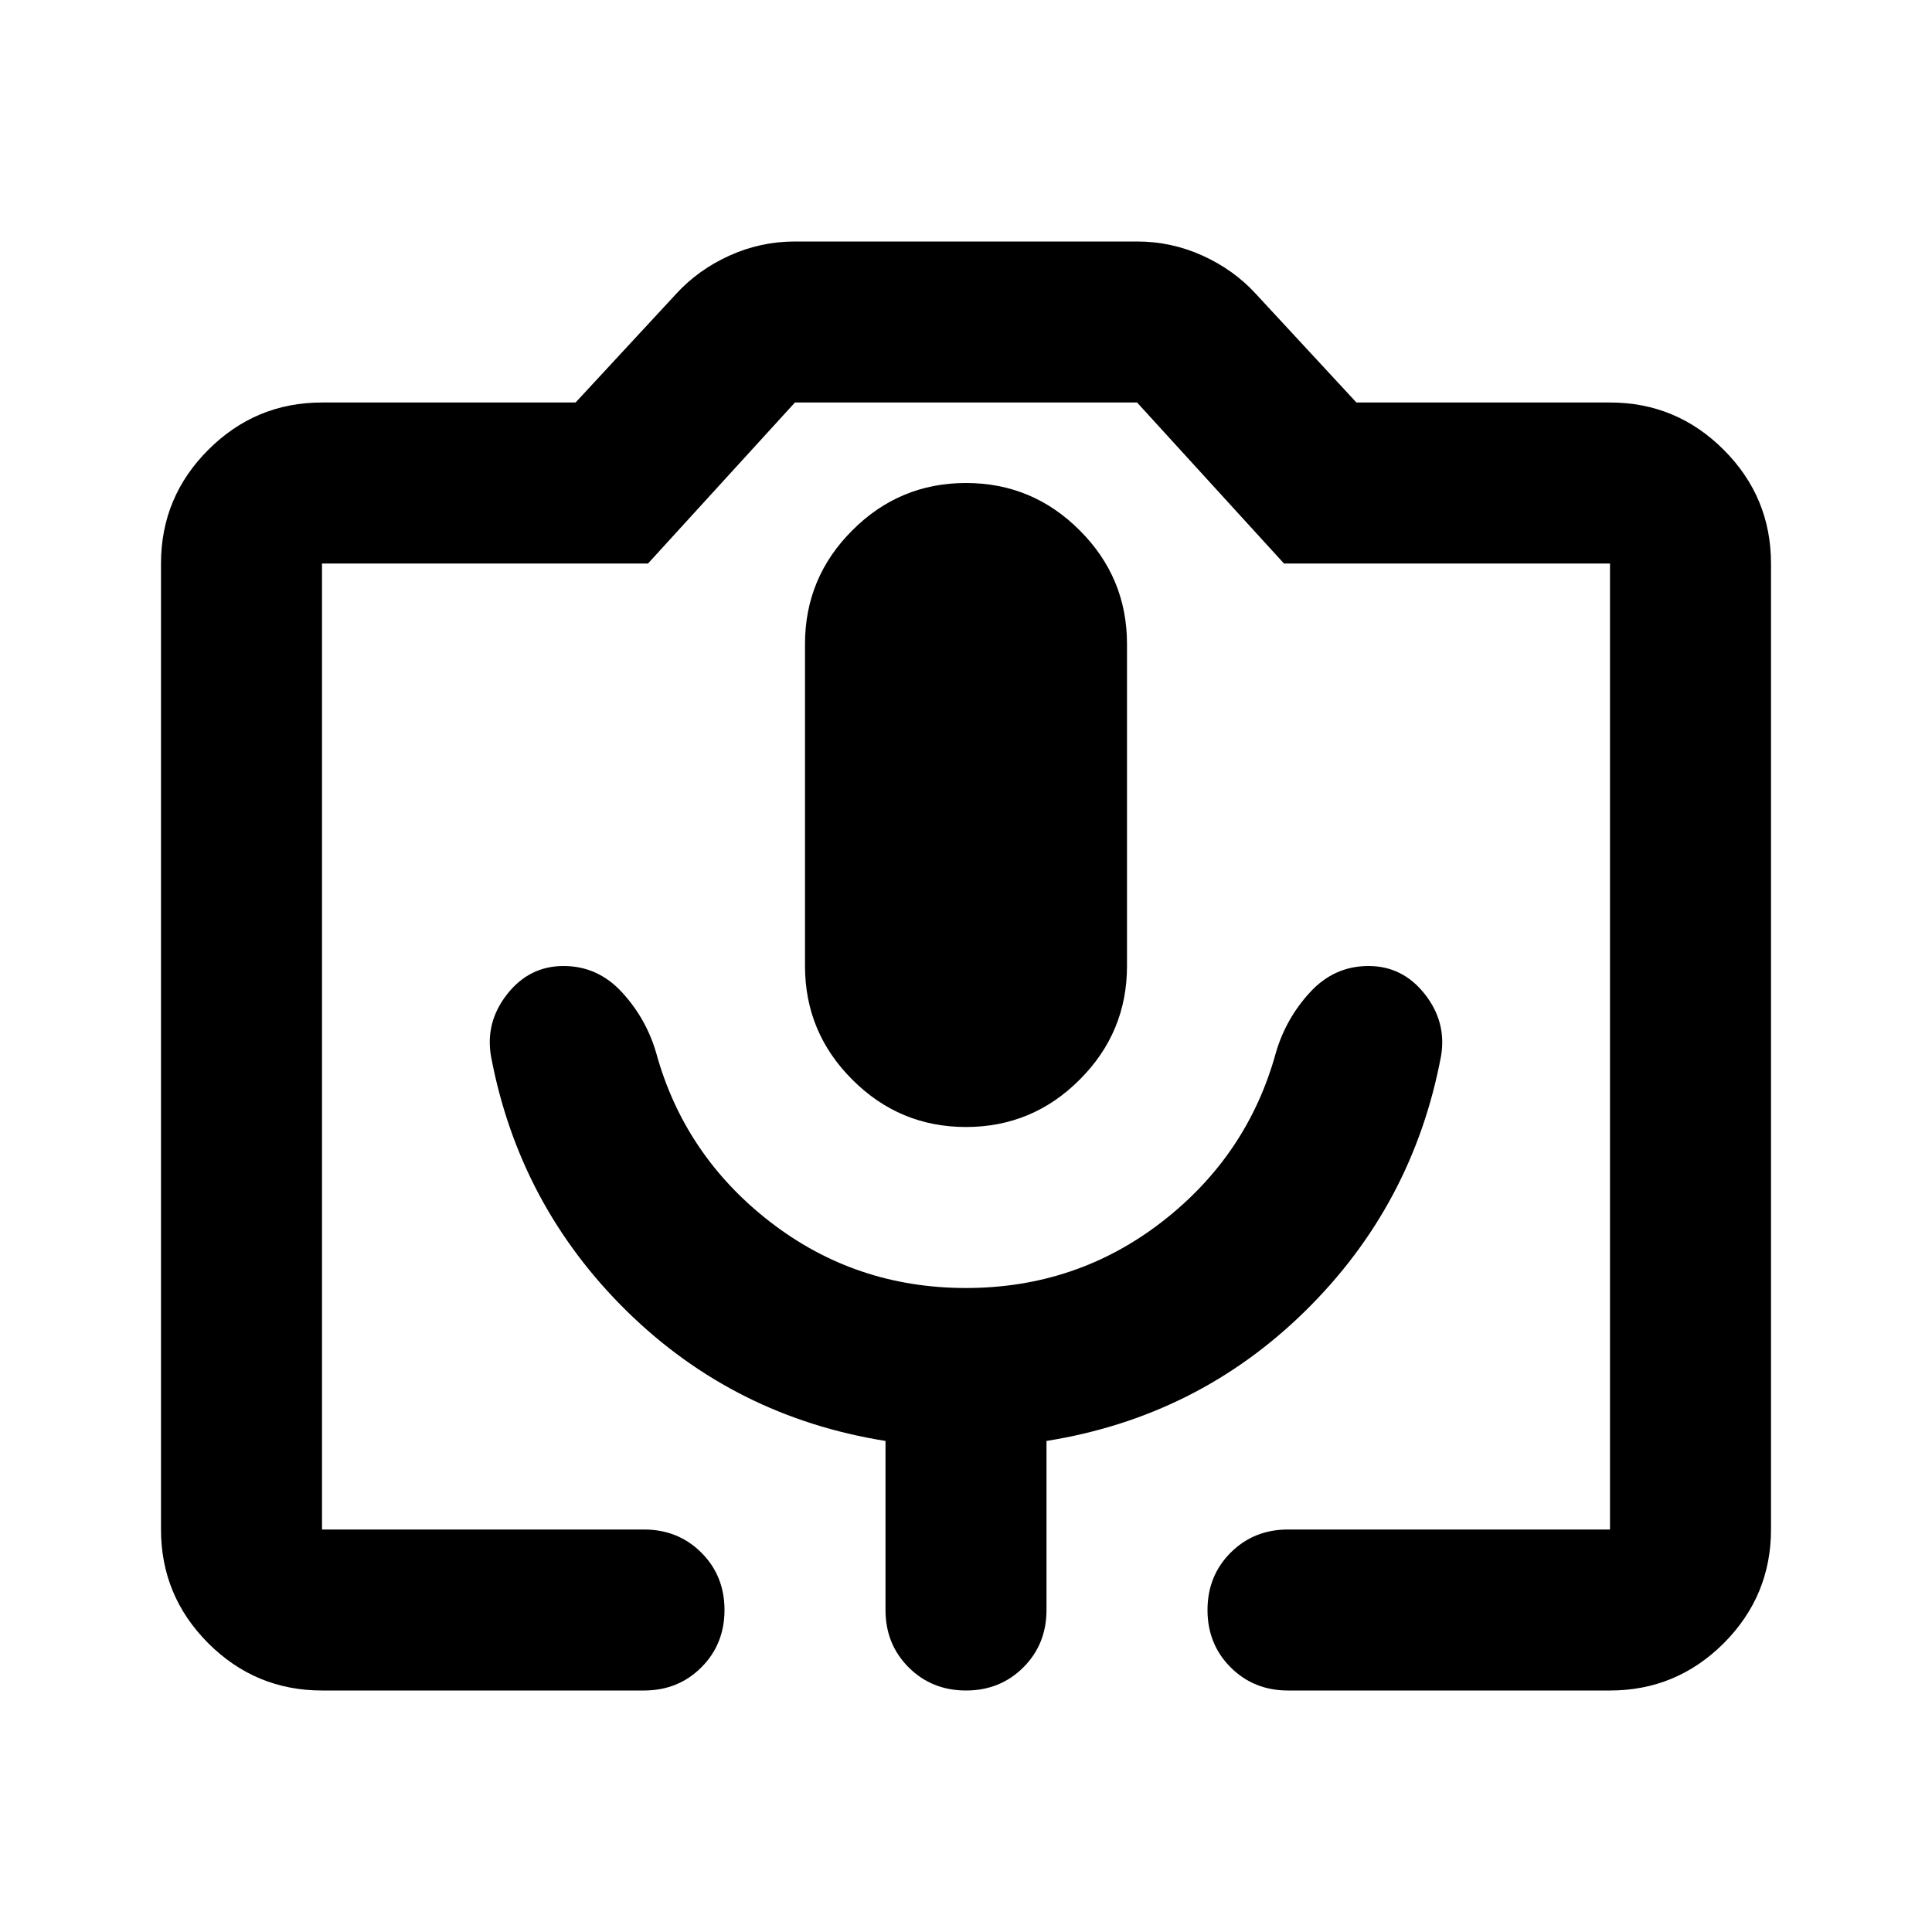 <svg width="24" height="24" viewBox="0 0 24 24" fill="none" xmlns="http://www.w3.org/2000/svg">
<path d="M4 21C3.45 21 2.979 20.804 2.587 20.413C2.196 20.021 2 19.55 2 19V7C2 6.45 2.196 5.979 2.587 5.588C2.979 5.196 3.45 5 4 5H7.15L8.4 3.65C8.583 3.45 8.804 3.292 9.062 3.175C9.321 3.058 9.592 3 9.875 3H14.125C14.408 3 14.679 3.058 14.938 3.175C15.196 3.292 15.417 3.45 15.6 3.65L16.85 5H20C20.55 5 21.021 5.196 21.413 5.588C21.804 5.979 22 6.45 22 7V19C22 19.55 21.804 20.021 21.413 20.413C21.021 20.804 20.55 21 20 21H16C15.717 21 15.479 20.904 15.287 20.712C15.096 20.521 15 20.283 15 20C15 19.717 15.096 19.479 15.287 19.288C15.479 19.096 15.717 19 16 19H20V7H15.95L14.125 5H9.875L8.05 7H4V19H8C8.283 19 8.521 19.096 8.713 19.288C8.904 19.479 9 19.717 9 20C9 20.283 8.904 20.521 8.713 20.712C8.521 20.904 8.283 21 8 21H4ZM12 14C12.55 14 13.021 13.804 13.412 13.412C13.804 13.021 14 12.55 14 12V8C14 7.45 13.804 6.979 13.412 6.588C13.021 6.196 12.55 6 12 6C11.45 6 10.979 6.196 10.588 6.588C10.196 6.979 10 7.45 10 8V12C10 12.55 10.196 13.021 10.588 13.412C10.979 13.804 11.45 14 12 14ZM12 16C11.083 16 10.271 15.725 9.562 15.175C8.854 14.625 8.383 13.925 8.15 13.075C8.067 12.792 7.925 12.542 7.725 12.325C7.525 12.108 7.283 12 7 12C6.717 12 6.483 12.117 6.3 12.35C6.117 12.583 6.05 12.842 6.1 13.125C6.333 14.358 6.896 15.412 7.787 16.288C8.679 17.163 9.75 17.7 11 17.9V20C11 20.283 11.096 20.521 11.287 20.712C11.479 20.904 11.717 21 12 21C12.283 21 12.521 20.904 12.713 20.712C12.904 20.521 13 20.283 13 20V17.9C14.25 17.7 15.321 17.163 16.212 16.288C17.104 15.412 17.667 14.358 17.9 13.125C17.95 12.842 17.883 12.583 17.7 12.35C17.517 12.117 17.283 12 17 12C16.717 12 16.475 12.108 16.275 12.325C16.075 12.542 15.933 12.792 15.85 13.075C15.617 13.925 15.146 14.625 14.438 15.175C13.729 15.725 12.917 16 12 16Z" fill="currentColor"/>
</svg>
